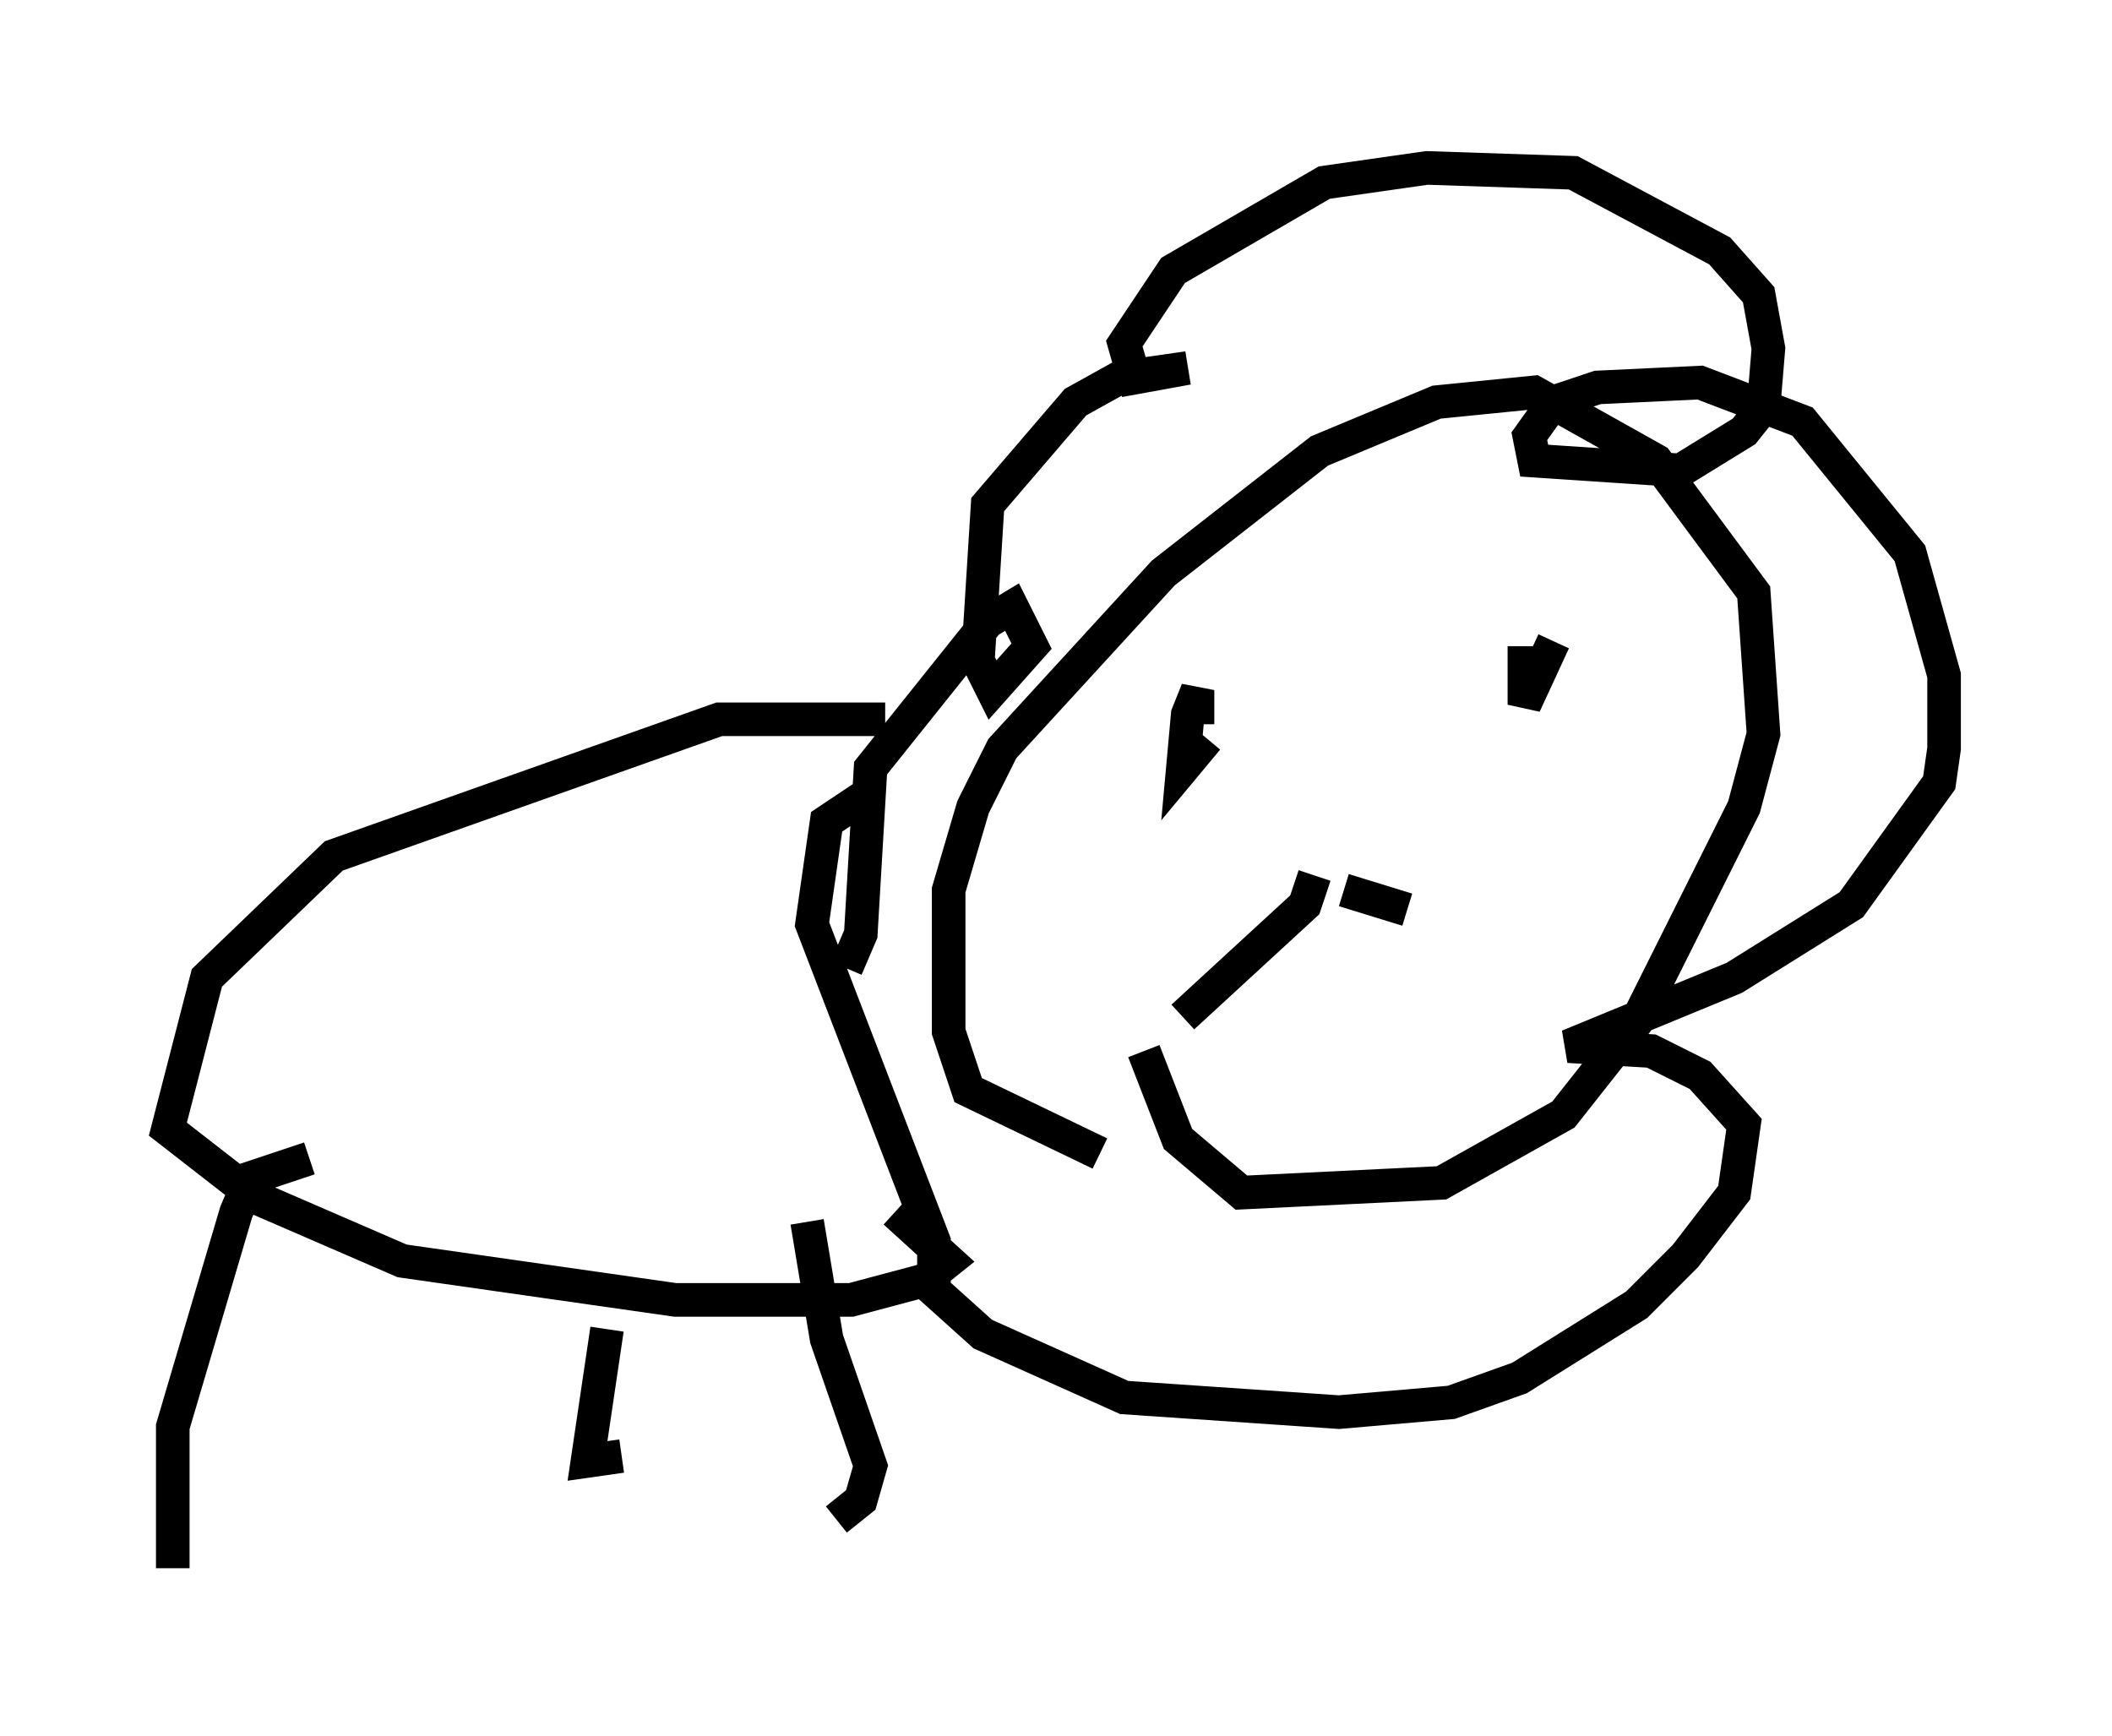 <?xml version="1.0" encoding="utf-8" ?>
<svg baseProfile="full" height="51.687" version="1.1" width="62.871" xmlns="http://www.w3.org/2000/svg" xmlns:ev="http://www.w3.org/2001/xml-events" xmlns:xlink="http://www.w3.org/1999/xlink"><defs /><rect fill="white" height="51.687" width="62.871" x="0" y="0" /><path d="M38.989, 35.212 m-6.246, -0.872 l-3.922, -1.888 -0.581, -1.743 l0.0, -4.212 0.726, -2.469 l0.872, -1.743 4.793, -5.229 l4.648, -3.631 3.486, -1.453 l2.905, -0.291 3.631, 2.034 l2.905, 3.922 0.291, 4.212 l-0.581, 2.179 -3.196, 6.391 l-2.179, 2.76 -3.631, 2.034 l-5.955, 0.291 -1.888, -1.598 l-1.017, -2.615 m1.888, -9.296 l-0.726, 0.872 0.145, -1.598 l0.291, -0.726 0.0, 1.017 m10.603, -2.469 l-0.872, 1.888 0.0, -1.743 m-6.246, 6.827 l-0.291, 0.872 -3.631, 3.341 m4.793, -3.777 l1.888, 0.581 m-16.704, 1.743 l0.436, -1.017 0.291, -4.939 l3.486, -4.358 0.726, -0.436 l0.581, 1.162 -1.162, 1.307 l-0.436, -0.872 0.291, -4.648 l2.615, -3.05 1.307, -0.726 l2.034, -0.291 -1.598, 0.291 l-0.291, -1.017 1.453, -2.179 l4.503, -2.615 3.05, -0.436 l4.358, 0.145 4.358, 2.324 l1.162, 1.307 0.291, 1.598 l-0.145, 1.743 -0.581, 0.726 l-1.888, 1.162 -4.358, -0.291 l-0.145, -0.726 0.726, -1.017 l1.307, -0.436 3.05, -0.145 l3.05, 1.162 3.196, 3.922 l1.017, 3.631 0.0, 2.179 l-0.145, 1.017 -2.615, 3.631 l-3.486, 2.179 -4.939, 2.034 l2.469, 0.145 1.453, 0.726 l1.307, 1.453 -0.291, 2.034 l-1.453, 1.888 -1.453, 1.453 l-3.486, 2.179 -2.034, 0.726 l-3.341, 0.291 -6.391, -0.436 l-4.212, -1.888 -1.453, -1.307 l0.0, -1.453 -3.631, -9.441 l0.436, -3.05 1.307, -0.872 m0.436, -2.179 l-4.939, 0.0 -11.475, 4.067 l-3.777, 3.631 -1.162, 4.503 l2.615, 2.034 4.358, 1.888 l8.134, 1.162 5.229, 0.0 l2.179, -0.581 0.726, -0.581 l-1.598, -1.453 m-17.43, -1.598 l-1.743, 0.581 -0.436, 1.017 l-1.888, 6.391 0.0, 4.212 m12.927, -7.117 l-0.581, 3.922 1.017, -0.145 m5.52, -6.972 l0.581, 3.486 1.307, 3.777 l-0.291, 1.017 -0.726, 0.581 " fill="none" stroke="black" stroke-width="1" /></svg>